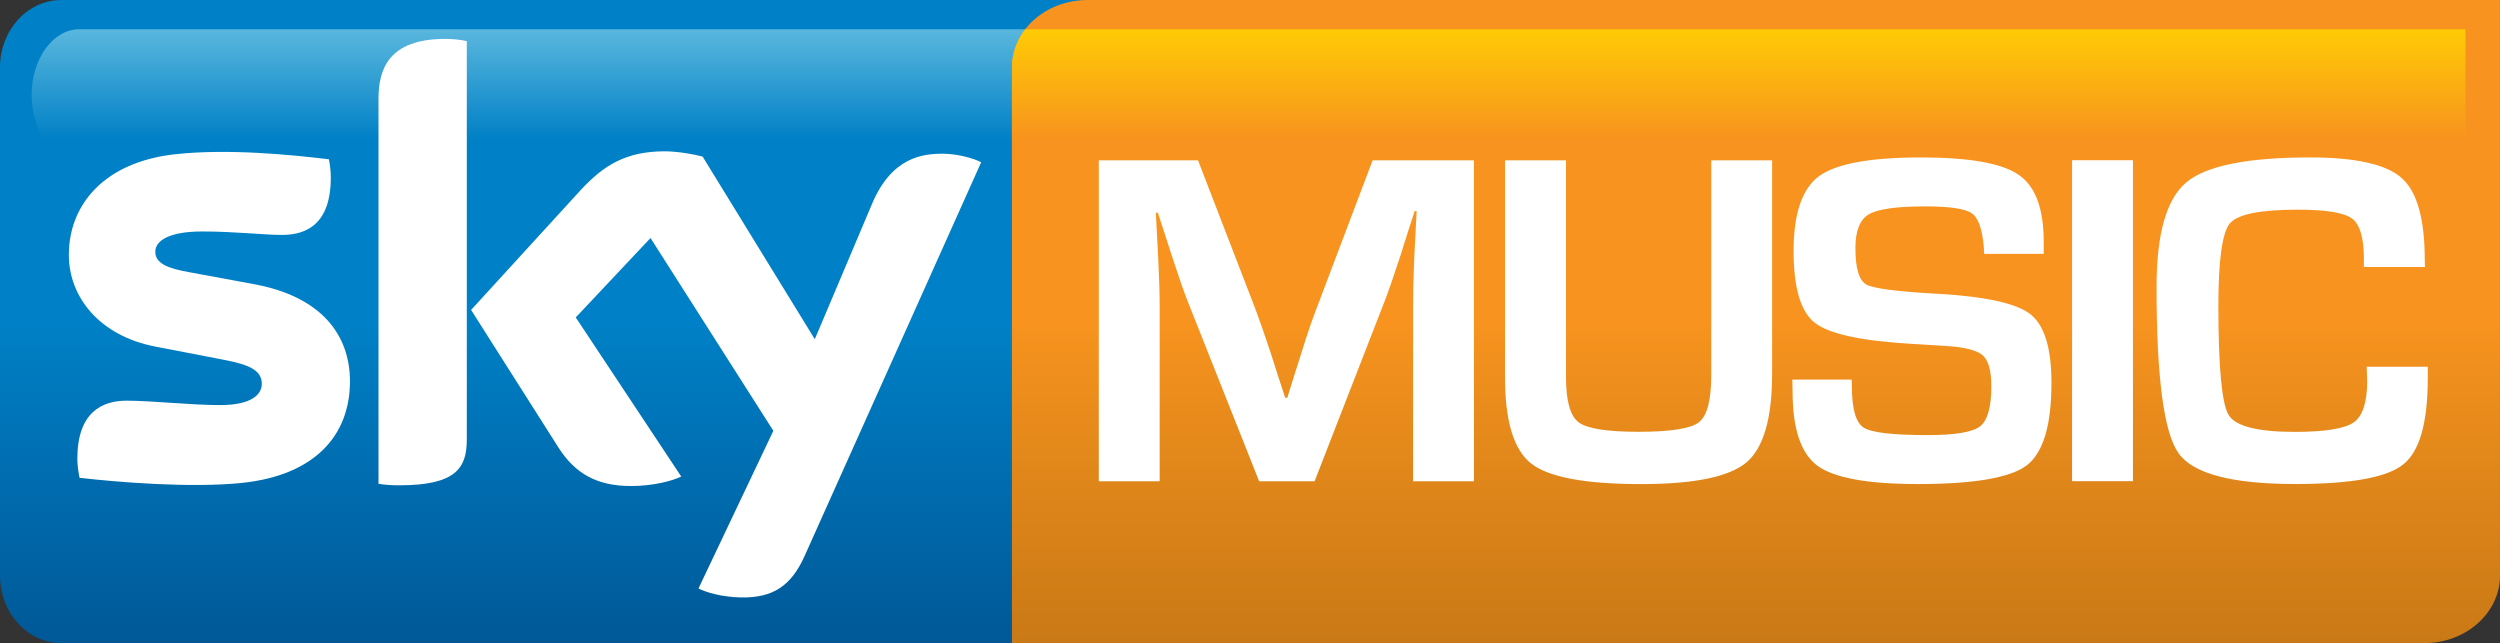 <?xml version="1.0" encoding="UTF-8" standalone="no"?>
<svg xmlns:rdf="http://www.w3.org/1999/02/22-rdf-syntax-ns#" xmlns="http://www.w3.org/2000/svg" xmlns:cc="http://creativecommons.org/ns#" xmlns:dc="http://purl.org/dc/elements/1.1/" height="43.562mm" width="169.33mm" version="1.1" viewBox="0 0 600 154.353">
  <rect x="0" y="0" width="600" height="154.353" fill="#333333" stroke="none"/>
  <defs>
    <linearGradient id="a" gradientUnits="userSpaceOnUse" gradientTransform="matrix(0 31.584 -31.584 0 137.14 606.87)" x1="0" x2="1" y1="0" y2="0">
      <stop stop-color="#ffcb05" offset="0"/>
      <stop stop-color="#f7931e" offset=".844"/>
      <stop stop-color="#f7931e" offset="1"/>
    </linearGradient>
    <linearGradient id="b" gradientUnits="userSpaceOnUse" gradientTransform="matrix(-0 -154.35 154.35 -0 147.47 754.19)" x1="0" x2="1" y1="0" y2="0">
      <stop stop-color="#c97916" offset="0"/>
      <stop stop-color="#ea8c1c" offset=".37"/>
      <stop stop-color="#f7931e" offset=".495"/>
      <stop stop-color="#f7931e" offset="1"/>
    </linearGradient>
    <linearGradient id="c" gradientUnits="userSpaceOnUse" gradientTransform="matrix(0 31.584 -31.584 0 -137.26 606.87)" x1="0" x2="1" y1="0" y2="0">
      <stop stop-color="#58b6dd" offset="0"/>
      <stop stop-color="#58b6dd" offset=".016"/>
      <stop stop-color="#0080c6" offset=".844"/>
      <stop stop-color="#0080c6" offset="1"/>
    </linearGradient>
    <linearGradient id="d" gradientUnits="userSpaceOnUse" gradientTransform="matrix(-0 -154.35 154.35 -0 -115.6 754.19)" x1="0" x2="1" y1="0" y2="0">
      <stop stop-color="#005897" offset="0"/>
      <stop stop-color="#0080c6" offset=".495"/>
      <stop stop-color="#0080c6" offset="1"/>
    </linearGradient>
  </defs>
  <g transform="translate(273.95 -599.85)">
    <path fill="url(#d)" d="m-259.19 599.85c-8.15 0-14.76 7.2-14.76 16.17v121.98c0 8.94 6.61 16.2 14.76 16.2h287.16c8.146 0 14.786-7.26 14.786-16.2v-121.98c0-8.97-6.64-16.17-14.786-16.17h-287.16z"/>
    <path fill="url(#c)" d="m-254.94 606.87c-6.29 0-11.42 7.09-11.42 15.79 0 8.74 5.13 15.79 11.42 15.79h235.34c6.311 0 11.417-7.05 11.417-15.79h-0c0-6.05-5.106-15.79-11.422-15.79h-235.34z"/>
    <path fill="url(#b)" d="m-12.905 599.85c-10.035 0-18.18 7.2-18.18 16.17v138.18h338.92c10.07 0 18.21-7.26 18.21-16.2v-138.15h-338.96z"/>
    <path fill="url(#a)" d="m-27.898 606.87c-2.036 2.6-3.187 5.76-3.187 9.15v22.34c0.531 0.06 1.062 0.09 1.593 0.09h347.25v-31.58h-345.66z"/>
    <g fill="#fff">
      <path d="m-189.96 691.38c0 13.01-8.47 22.49-25.76 24.35-12.49 1.32-30.55-0.21-39.14-1.21-0.29-1.39-0.53-3.16-0.53-4.55 0-11.33 6.08-13.96 11.83-13.96 6 0 15.41 1.06 22.4 1.06 7.71 0 10.04-2.62 10.04-5.1 0-3.28-3.07-4.61-9.06-5.76l-16.38-3.16c-13.61-2.59-20.87-12.01-20.87-22.01 0-12.16 8.59-22.31 25.5-24.17 12.78-1.42 28.36 0.17 36.92 1.21 0.27 1.44 0.45 2.86 0.45 4.36 0 11.34-5.97 13.79-11.72 13.79-4.43 0-11.3-0.83-19.13-0.83-7.96 0-11.27 2.21-11.27 4.87 0 2.86 3.13 4.01 8.12 4.9l15.64 2.89c16.05 2.98 22.96 12.1 22.96 23.32m28.04 13.96c0 6.96-2.72 10.98-16.32 10.98-1.8 0-3.37-0.12-4.87-0.36v-92.4c0-7.06 2.36-14.38 16.08-14.38 1.74 0 3.48 0.18 5.11 0.53v95.63zm55.6 35.74c1.8 0.91 5.46 2.03 10.064 2.15 7.909 0.18 12.218-2.86 15.406-9.94l42.381-94.5c-1.742-0.95-5.637-1.98-8.795-2.04-5.46-0.12-12.78 0.97-17.443 12.13l-13.694 32.37-26.919-43.82c-1.74-0.5-5.99-1.27-9.06-1.27-9.53 0-14.84 3.48-20.36 9.47l-26.15 28.6 21.04 33.14c3.9 6.02 9 9.12 17.33 9.12 5.46 0 10-1.27 12.07-2.27l-25.32-38.19 17.94-19.06 29.483 46.27-17.973 37.84z"/>
      <path d="m79.798 638.32v77.03h-14.609v-42c0-3.33 0.089-7.14 0.266-11.39l0.295-5.76 0.295-5.69h-0.472l-1.741 5.37-1.683 5.34c-1.593 4.81-2.803 8.38-3.689 10.66l-16.911 43.47h-13.31l-17.118-43.12c-0.944-2.36-2.184-5.93-3.718-10.65l-1.741-5.38-1.741-5.31h-0.472l0.295 5.61 0.295 5.64c0.207 4.36 0.325 8.11 0.325 11.21v42h-14.609v-77.03h23.817l13.753 35.65c0.944 2.48 2.184 6.05 3.719 10.68l1.711 5.35 1.742 5.31h0.501l1.653-5.31 1.682-5.29c1.387-4.48 2.597-8.02 3.601-10.62l13.546-35.77h24.319z"/>
      <path d="m136.75 638.32h14.61v51.23c0 10.72-2.07 17.8-6.17 21.28-4.13 3.46-12.54 5.2-25.26 5.2-13.43 0-22.226-1.66-26.388-4.93-4.191-3.28-6.286-10.18-6.286-20.69v-52.09h14.634v52.09c0 5.67 1.01 9.27 3.04 10.8 2.04 1.51 6.82 2.27 14.32 2.27 7.73 0 12.57-0.76 14.55-2.3 1.98-1.56 2.95-5.34 2.95-11.33v-51.53z"/>
      <path d="m216.54 660.77h-14.29c-0.06-0.71-0.08-1.24-0.08-1.56-0.36-4.34-1.3-7.06-2.9-8.18-1.56-1.09-5.31-1.65-11.15-1.65-6.94 0-11.45 0.65-13.58 1.92-2.12 1.27-3.19 3.95-3.19 8.06 0 4.87 0.86 7.76 2.6 8.76 1.71 0.97 7.44 1.71 17.15 2.24 11.48 0.65 18.89 2.28 22.25 4.9 3.36 2.66 5.05 8.12 5.05 16.44 0 10.21-1.98 16.82-5.93 19.83-3.93 2.99-12.67 4.49-26.12 4.49-12.1 0-20.16-1.48-24.12-4.4-3.98-2.95-5.96-8.88-5.96-17.82l-0.06-2.84h14.23l0.06 1.63c0 5.4 0.94 8.67 2.83 9.88 1.86 1.21 7 1.8 15.41 1.8 6.52 0 10.71-0.7 12.51-2.09s2.72-4.6 2.72-9.65c0-3.72-0.71-6.2-2.07-7.41-1.39-1.21-4.34-1.98-8.88-2.24l-8.09-0.5c-12.16-0.71-19.95-2.39-23.35-5.08-3.39-2.66-5.07-8.41-5.07-17.21 0-8.97 2.03-14.96 6.11-17.97 4.1-2.98 12.25-4.49 24.46-4.49 11.6 0 19.39 1.39 23.41 4.14 4.04 2.74 6.05 8.08 6.05 16.08v2.92z"/>
      <path d="m237.96 715.33h-14.61v-77.03h14.61v77.03z"/>
      <path d="m294.06 687.86h14.66v2.66c0 10.71-1.94 17.64-5.87 20.77-3.89 3.16-12.54 4.72-25.94 4.72-15.2 0-24.56-2.47-28.04-7.43-3.51-4.99-5.25-18.27-5.25-39.85 0-12.72 2.36-21.07 7.11-25.08 4.72-4.01 14.64-6.02 29.72-6.02 10.98 0 18.33 1.65 22.02 4.96 3.69 3.27 5.52 9.82 5.52 19.59l0.06 1.74h-14.67v-1.97c0-5.02-0.95-8.27-2.84-9.65-1.91-1.42-6.25-2.13-13.01-2.13-9.06 0-14.52 1.09-16.35 3.34-1.8 2.21-2.72 8.79-2.72 19.74 0 14.73 0.83 23.46 2.45 26.18 1.63 2.71 6.94 4.07 15.88 4.07 7.26 0 11.98-0.77 14.14-2.27 2.15-1.51 3.24-4.81 3.24-9.92l-0.11-3.45z"/>
    </g>
  </g>
</svg>
